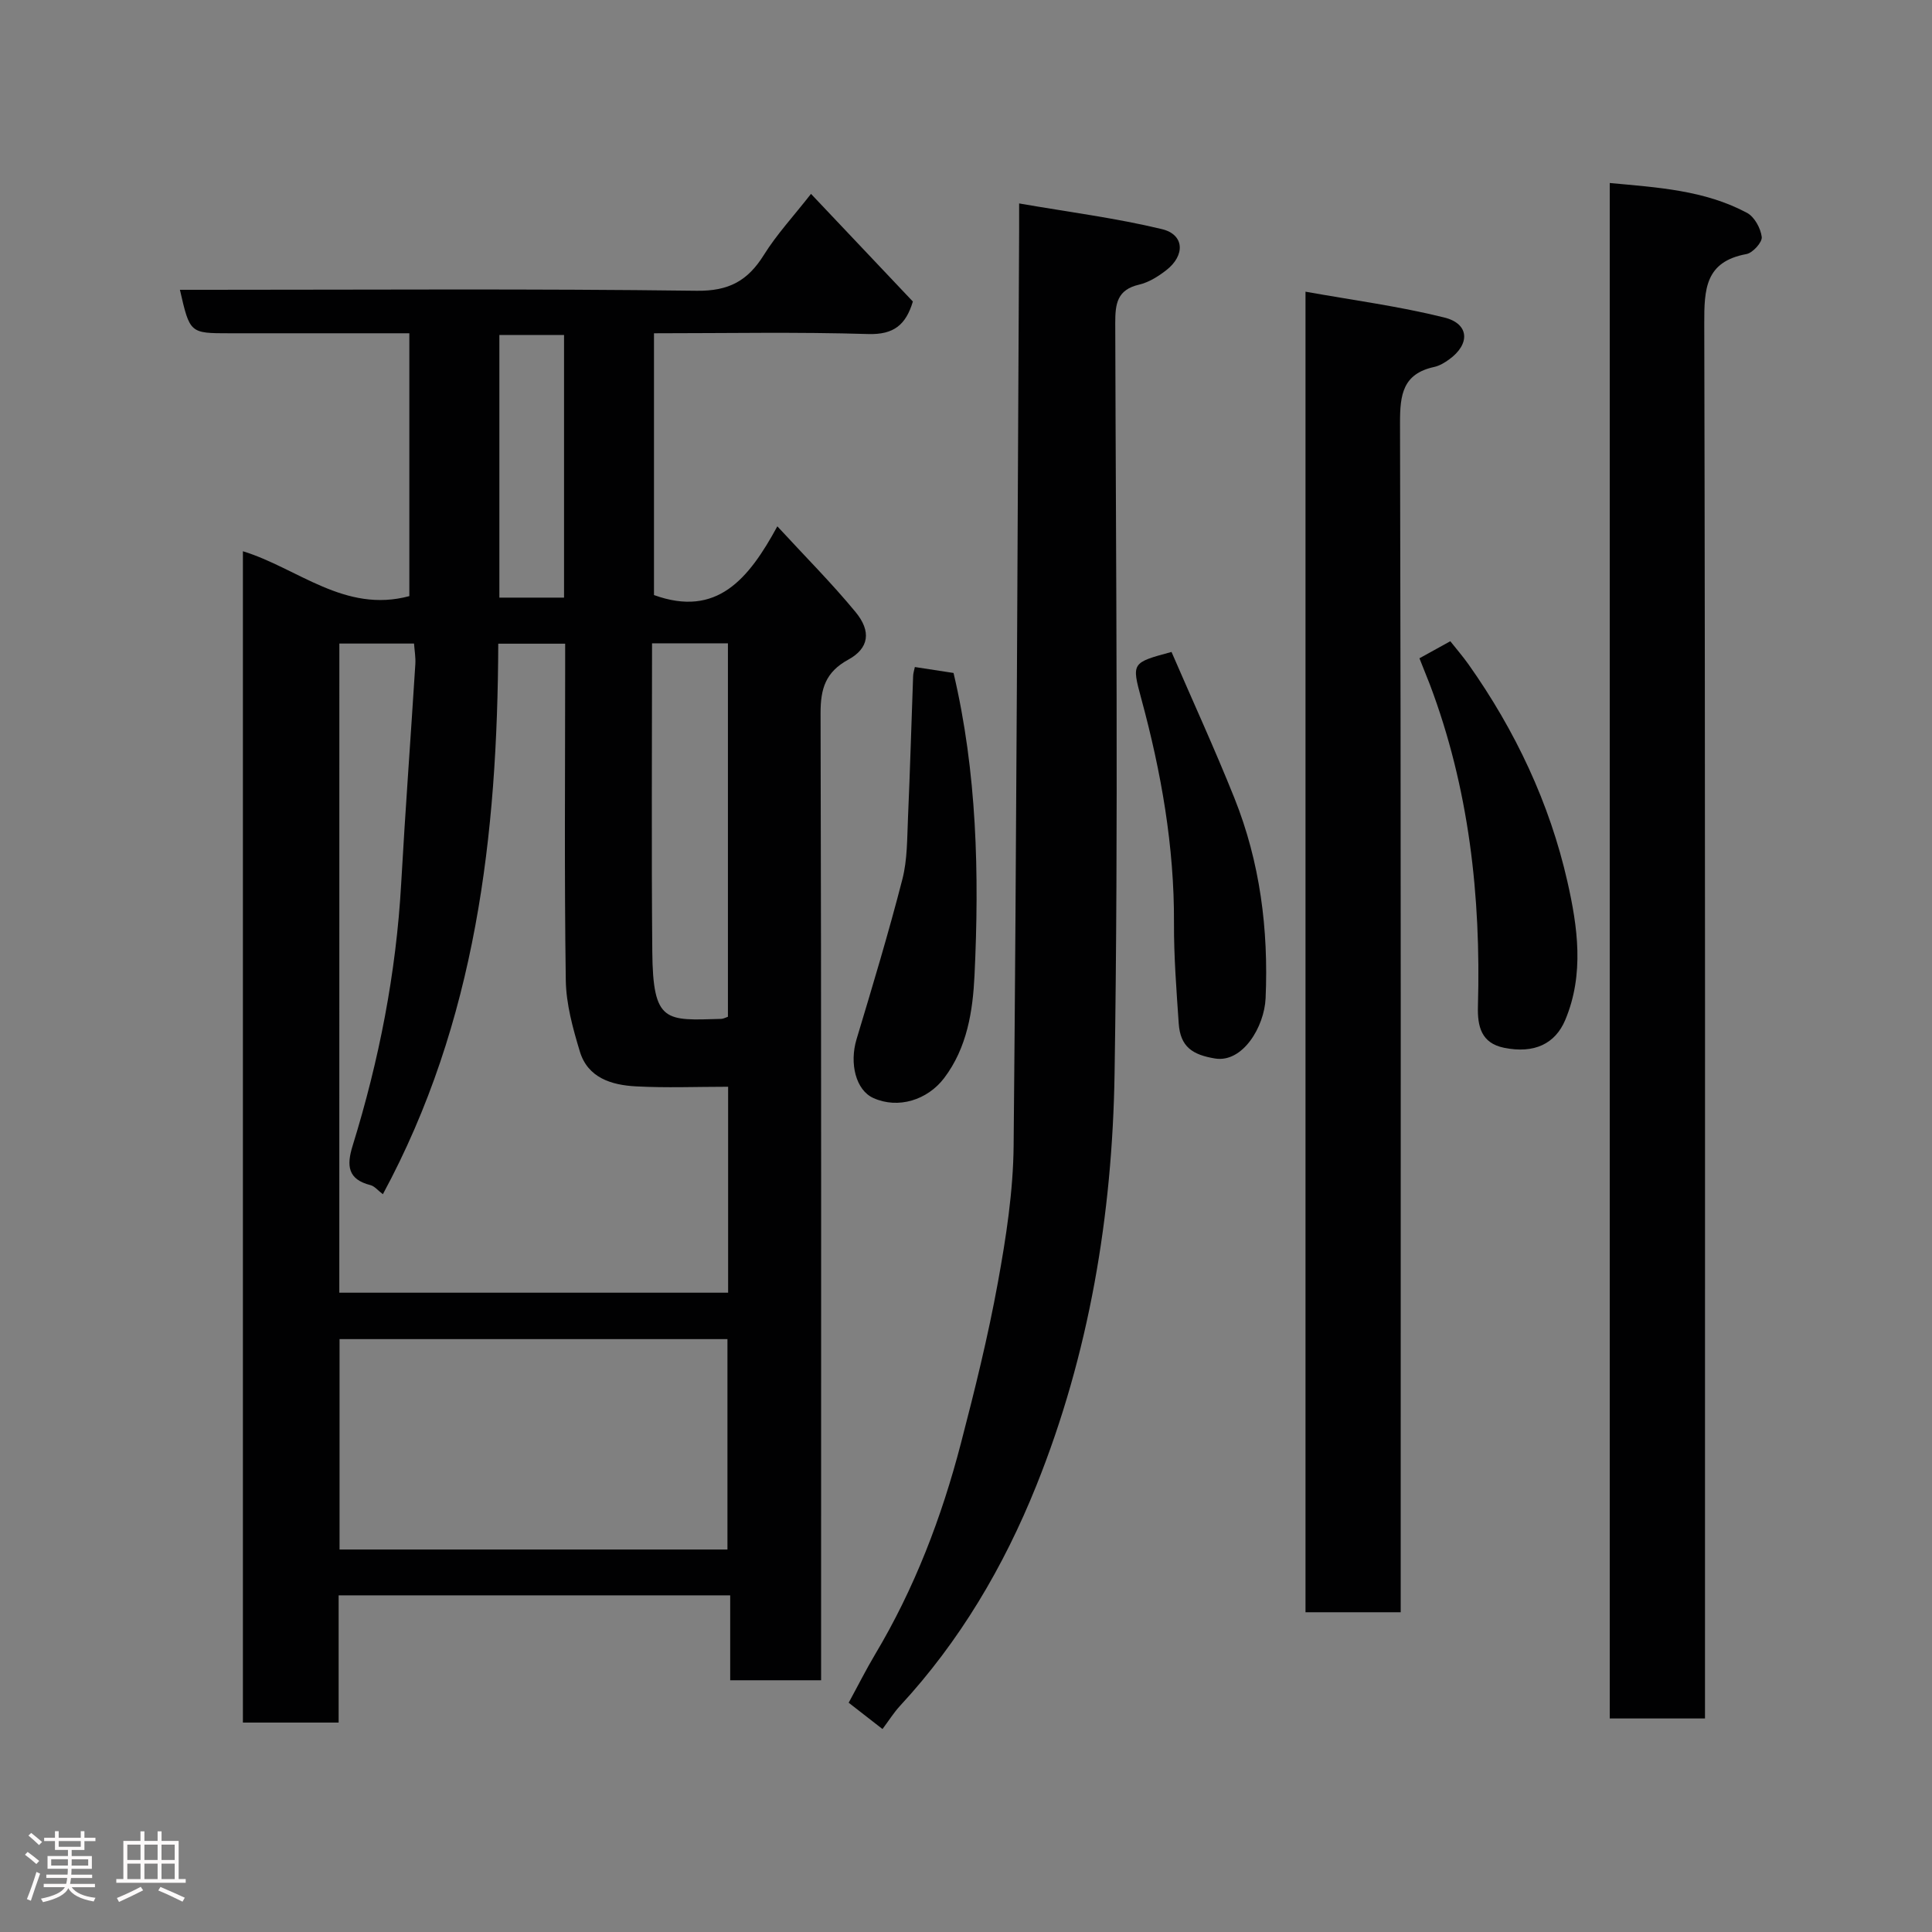 <svg enable-background="new 0 0 400 400" viewBox="0 0 400 400" xmlns="http://www.w3.org/2000/svg"><rect x="0" y="0" width="400" height="400" fill="#808080" stroke="none"/><path d="m5.17 384 .55-.58c.85.61 1.65 1.24 2.4 1.87l-.59.64c-.83-.73-1.62-1.38-2.36-1.93m1.22 9.53-.82-.34c.71-1.76 1.37-3.64 1.98-5.63.24.13.5.25.76.36-.6 1.67-1.24 3.54-1.92 5.61m-.5-13.5.57-.54c.56.44 1.31 1.06 2.26 1.87l-.64.64c-.68-.66-1.41-1.32-2.19-1.97m3.25.46h2.24v-1.36h.77v1.36h4.57v-1.36h.76v1.36h2.28v.69h-2.28v1.84h-2.64v1.26h4.18v2.64h-4.21c0 .45-.02.86-.05 1.21h4.32v.69h-4.38c-.04.34-.1.75-.19 1.22h5.15v.69h-4.82c.87 1.19 2.51 1.92 4.93 2.19-.17.31-.3.57-.37.76-2.77-.49-4.52-1.41-5.26-2.76-.56 1.26-2.3 2.23-5.24 2.9-.12-.24-.26-.48-.43-.72 2.73-.55 4.38-1.34 4.96-2.38h-4.38v-.69h4.65c.1-.38.17-.79.21-1.22h-4.32v-.69h4.4c.03-.34.05-.75.05-1.21h-4.2v-2.64h4.23v-1.26h-2.69v-1.84h-2.24zm1.46 4.46v1.29h3.45c.01-.4.02-.57.01-.53v-.32-.45h-3.46zm1.55-2.59h4.57v-1.19h-4.57zm6.11 2.59h-3.42v.77c-.02.19-.01.37-.02.53h3.44z" fill="#fcfafa"/><path d="m32.63 379.16h.82v1.98h3.54v7.89h1.46v.78h-14.37v-.78h1.46v-7.89h3.54v-1.98h.82v1.98h2.73zm-3.49 11.48.5.73c-1.61.82-3.28 1.63-5 2.41-.13-.27-.28-.55-.44-.82 1.75-.72 3.4-1.49 4.94-2.32m-2.78-5.55h2.73v-3.18h-2.73zm0 3.95h2.73v-3.2h-2.73zm3.54-3.95h2.73v-3.18h-2.73zm0 3.95h2.73v-3.2h-2.73zm7.89 4.68c-1.84-.92-3.51-1.7-5.02-2.32l.45-.73c1.89.8 3.57 1.55 5.04 2.23zm-1.62-11.81h-2.73v3.18h2.73zm-2.73 7.13h2.73v-3.2h-2.73z" fill="#fcfafa"/><g fill="#010102"><path d="m170 347.88c-6.64 0-12.45 0-18.82 0 0-5.83 0-11.56 0-17.58-27.27 0-53.98 0-81.07 0v26.34c-6.75 0-13.14 0-19.82 0 0-80.78 0-161.52 0-242.51 11.38 3.49 21.07 12.89 34.46 9.29 0-17.82 0-35.75 0-54.42-3.39 0-6.81 0-10.24 0-9 0-18 0-27 0-8.2 0-8.2 0-10.26-9h5.49c33.83 0 67.66-.24 101.49.2 6.68.09 10.58-2.07 13.91-7.4 2.66-4.27 6.14-8.02 9.77-12.66 7.33 7.75 14.24 15.04 21.09 22.29-1.45 4.8-3.92 6.88-9.22 6.73-14.65-.45-29.32-.16-44.38-.16v54.2c13.03 4.72 19.6-3.32 25.54-14.23 5.72 6.21 11.24 11.74 16.19 17.74 3.32 4.02 2.78 7.52-1.5 9.86-4.7 2.57-5.75 5.99-5.74 11.08.17 64.66.11 129.32.11 193.98zm-99.75-80.24h80.5c0-14.3 0-28.23 0-42.64-6.53 0-12.83.26-19.1-.08-5.02-.27-9.96-1.74-11.61-7.25-1.44-4.78-2.83-9.8-2.9-14.73-.31-21.49-.13-42.99-.13-64.49 0-1.75 0-3.5 0-5.18-5.04 0-9.31 0-13.85 0-.16 39.68-4.59 78.24-23.89 113.98-1.02-.77-1.71-1.66-2.56-1.88-4.72-1.19-4.98-4.03-3.71-8.13 5.48-17.7 9.02-35.76 10.06-54.31.85-15.14 1.98-30.27 2.93-45.41.09-1.42-.17-2.86-.27-4.28-5.35 0-10.28 0-15.46 0-.01 44.84-.01 89.44-.01 134.4zm80.36 53.17c0-14.87 0-29.24 0-43.56-26.97 0-53.55 0-80.31 0v43.56zm-15.61-187.62c0 21.61-.14 42.71.05 63.81.13 14.91 2.79 14.27 14.27 13.95.45-.01.89-.28 1.39-.44 0-25.78 0-51.46 0-77.32-5.23 0-10.16 0-15.71 0zm-18.22-63.84c-4.75 0-9.13 0-13.39 0v54.38h13.39c0-18.17 0-36.08 0-54.38z"/><path d="m353 355.79c-6.91 0-13.17 0-19.72 0 0-105.88 0-211.56 0-317.9 9.87.92 19.61 1.47 28.42 6.18 1.54.82 2.83 3.19 3.05 4.99.14 1.08-1.86 3.3-3.16 3.54-8.56 1.57-8.76 7.26-8.74 14.43.22 94.11.15 188.22.15 282.34z"/><path d="m182.71 357.98c-2.38-1.86-4.56-3.55-7-5.45 1.91-3.5 3.57-6.81 5.46-9.99 8.17-13.67 13.79-28.39 17.78-43.73 2.87-11.01 5.61-22.09 7.65-33.28 1.7-9.33 3.17-18.86 3.26-28.31.6-63.23.81-126.46 1.14-189.69.01-1.31 0-2.61 0-5.41 10.24 1.78 20.03 3.02 29.57 5.32 4.66 1.12 4.86 5.43.87 8.52-1.65 1.28-3.6 2.5-5.6 2.97-4.56 1.06-4.95 3.95-4.94 7.99.13 51.8.67 103.61-.14 155.4-.46 29.18-5.24 58-16.21 85.29-6.72 16.72-15.85 32.23-28.23 45.59-1.31 1.43-2.35 3.11-3.61 4.78z"/><path d="m290 333.8c-6.9 0-13.16 0-19.71 0 0-90.88 0-181.55 0-273.41 9.77 1.75 19.39 3.02 28.75 5.35 5.2 1.29 5.38 5.52.97 8.69-.92.66-1.97 1.3-3.06 1.54-6.49 1.41-7.11 5.68-7.09 11.59.21 79.94.14 159.88.14 239.82z"/><path d="m189.41 138.1c2.73.42 5.29.81 8.01 1.23 4.85 20.55 5.35 41.62 4.34 62.66-.35 7.24-1.49 14.9-6.3 21.23-3.44 4.52-9.49 6.44-14.65 4.11-3.6-1.62-4.99-7.12-3.47-12.17 3.31-11 6.63-22.01 9.49-33.13 1.05-4.08.97-8.48 1.16-12.74.43-9.74.7-19.49 1.06-29.24 0-.63.22-1.25.36-1.95z"/><path d="m293.88 136.29c1.94-1.07 3.9-2.15 6.39-3.53 1.25 1.58 2.59 3.13 3.77 4.79 9.69 13.7 16.8 28.75 20.48 45 2.1 9.27 3.54 19.14-.46 28.64-2.07 4.9-6.39 7.02-12.67 5.74-4.7-.96-5.52-4.41-5.4-8.59.64-22.8-1.84-45.15-9.96-66.64-.64-1.65-1.32-3.29-2.15-5.41z"/><path d="m242.55 134.98c4.31 9.98 8.92 20.01 13.02 30.25 5.31 13.27 7.08 27.18 6.46 41.44-.26 5.93-4.75 13.42-10.48 12.48-4.64-.77-7.18-2.39-7.51-7.27-.47-6.91-1.01-13.84-.98-20.76.08-15.85-2.64-31.25-6.77-46.47-2.01-7.44-2-7.44 6.26-9.67z"/></g></svg>